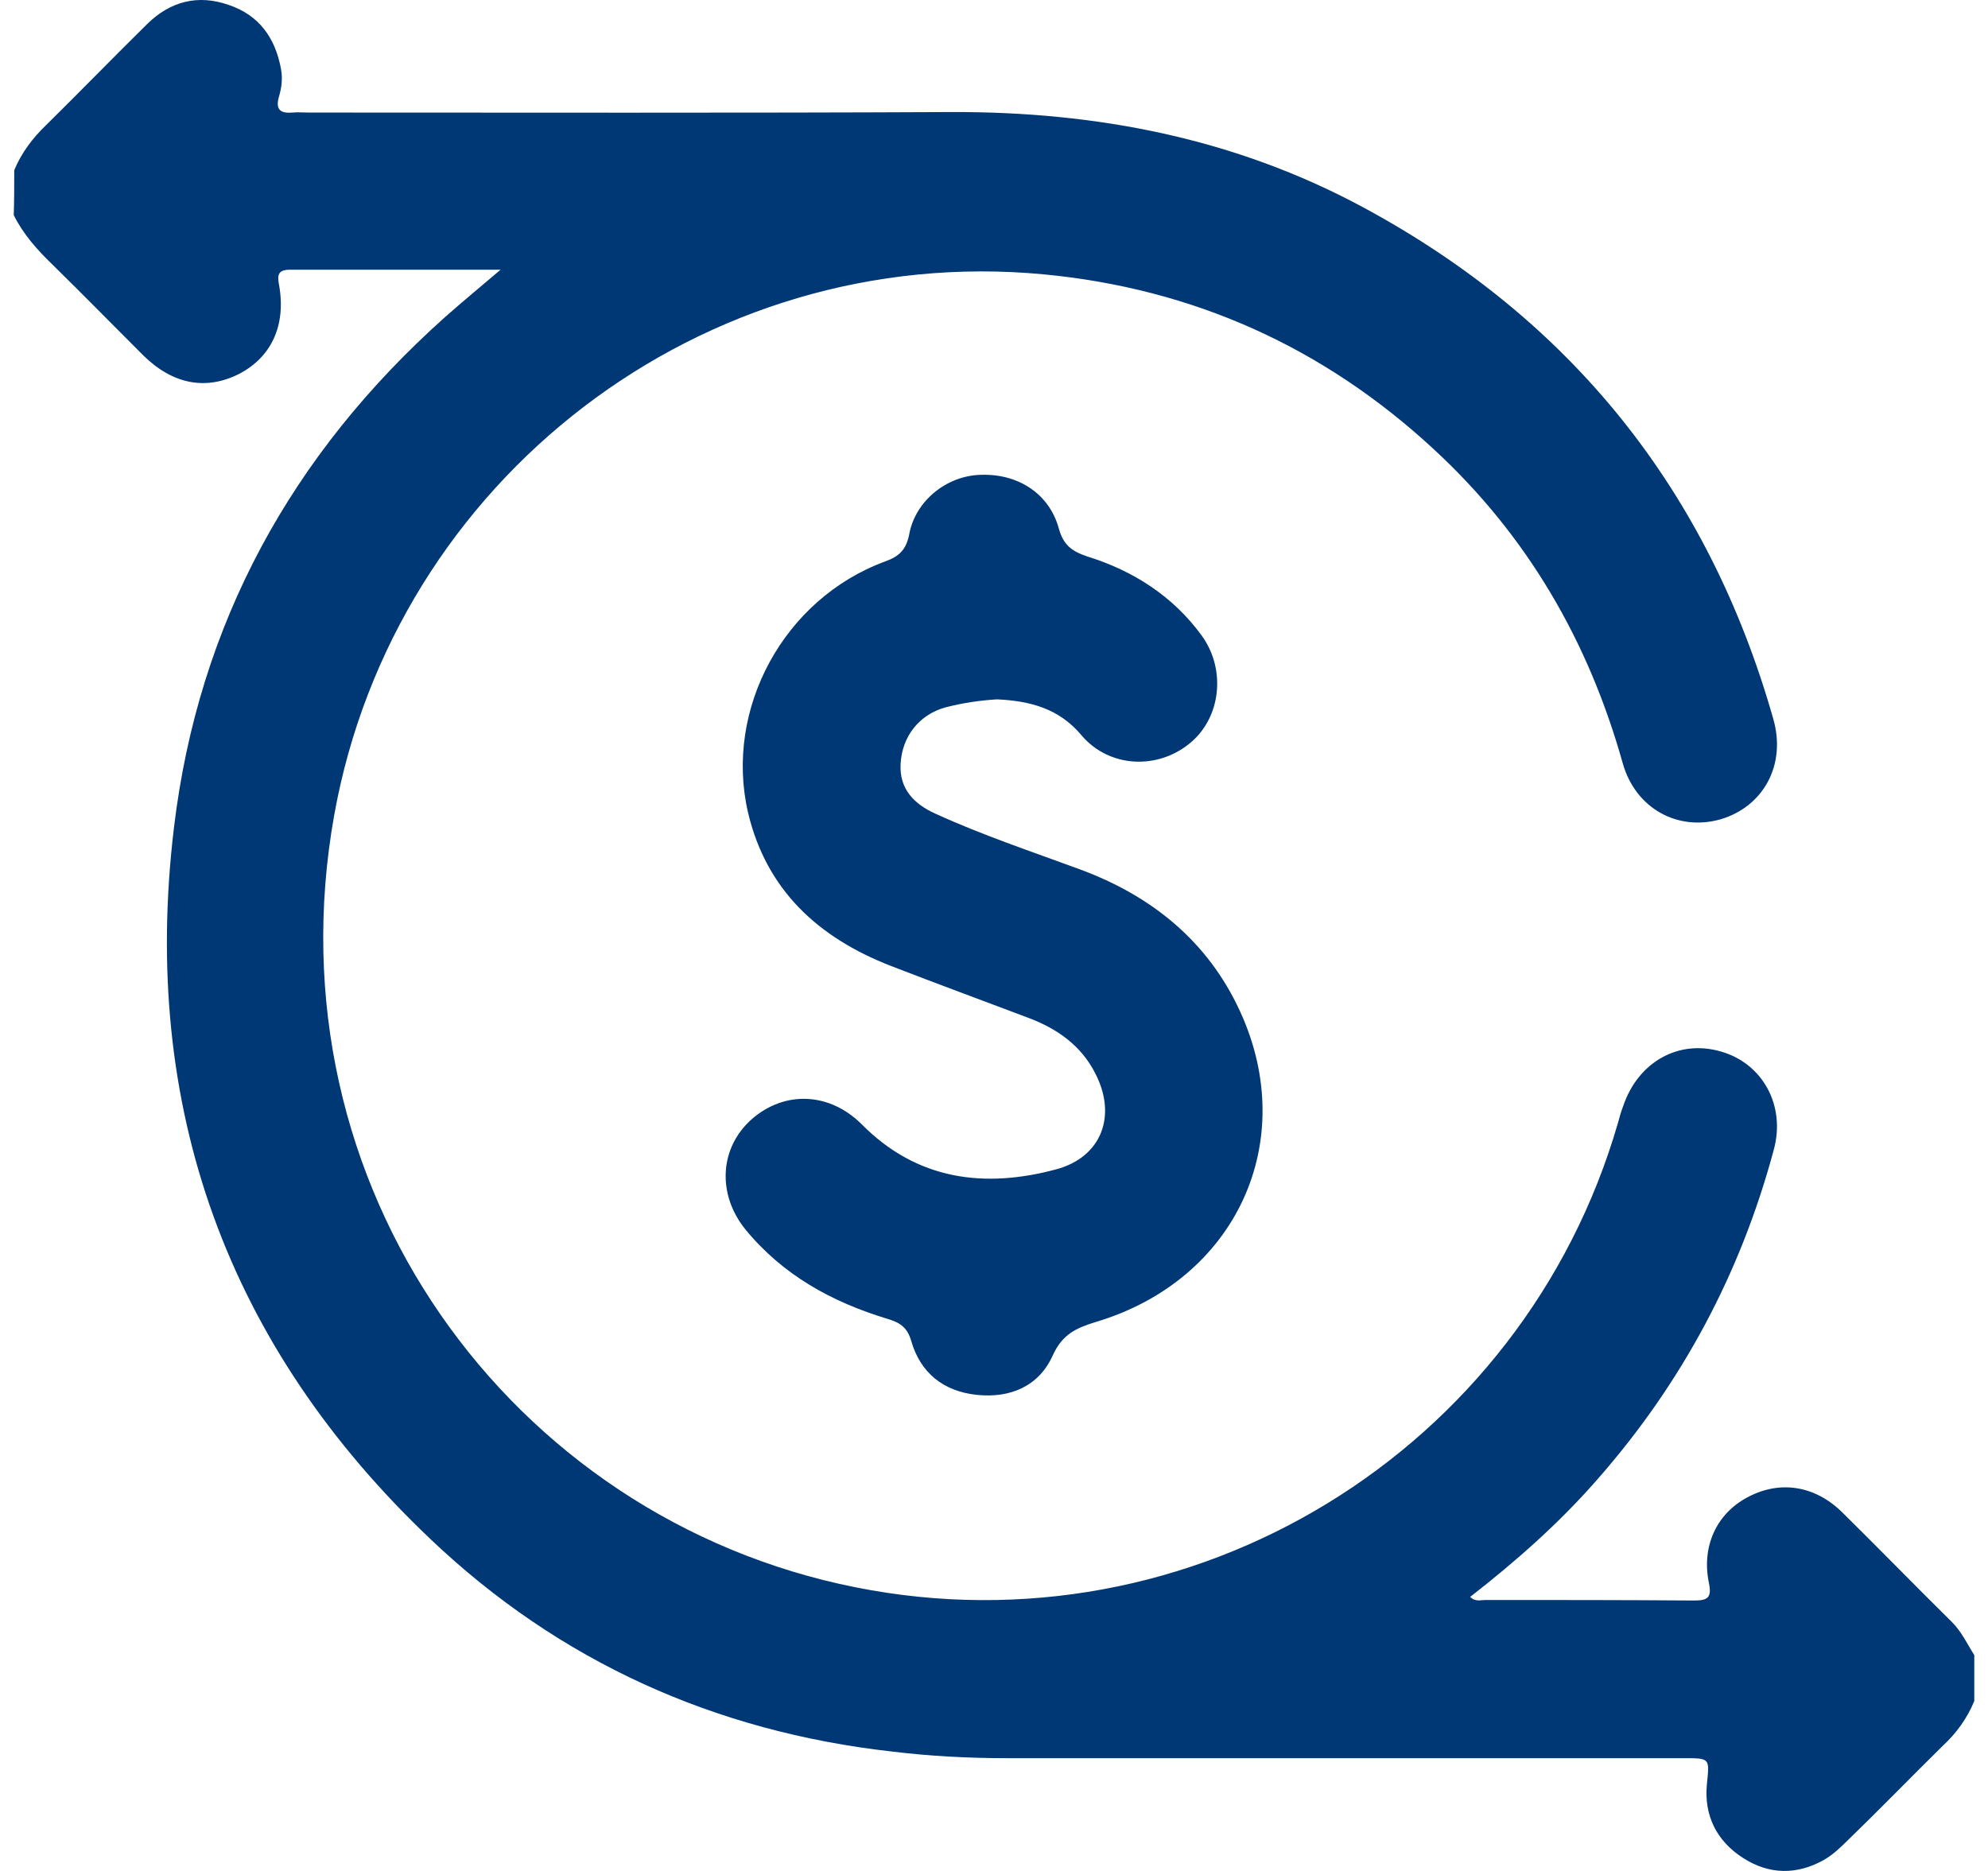 <svg width="68" height="64" viewBox="0 0 68 64" fill="none" xmlns="http://www.w3.org/2000/svg">
<path d="M0.487 5.823C0.732 5.229 1.116 4.723 1.569 4.287C2.739 3.135 3.873 1.965 5.043 0.813C5.828 0.045 6.771 -0.199 7.818 0.167C8.865 0.516 9.424 1.302 9.616 2.384C9.668 2.698 9.633 2.995 9.546 3.292C9.407 3.763 9.599 3.885 10.018 3.85C10.192 3.833 10.367 3.85 10.541 3.85C17.872 3.85 25.203 3.868 32.534 3.833C37.491 3.815 42.222 4.723 46.603 7.079C53.742 10.919 58.437 16.784 60.654 24.587C61.108 26.158 60.322 27.589 58.856 28.025C57.39 28.444 55.941 27.659 55.505 26.105C54.335 21.933 52.241 18.32 49.046 15.37C45.276 11.88 40.825 9.872 35.694 9.384C24.051 8.284 13.491 16.4 11.431 27.886C9.162 40.575 17.453 51.938 29.253 54.295C40.755 56.599 52.101 49.652 55.348 38.393C55.4 38.201 55.452 38.009 55.522 37.835C56.028 36.334 57.407 35.548 58.856 35.967C60.287 36.369 61.09 37.817 60.671 39.336C59.537 43.56 57.529 47.313 54.649 50.594C53.34 52.095 51.857 53.404 50.286 54.626C50.46 54.801 50.652 54.731 50.809 54.731C53.183 54.731 55.557 54.731 57.948 54.749C58.402 54.749 58.559 54.661 58.455 54.155C58.193 52.898 58.716 51.781 59.764 51.223C60.863 50.629 62.068 50.804 63.01 51.729C64.267 52.968 65.506 54.242 66.763 55.482C67.095 55.813 67.287 56.232 67.531 56.616C67.531 57.14 67.531 57.663 67.531 58.187C67.287 58.781 66.92 59.287 66.449 59.723C65.367 60.788 64.302 61.888 63.202 62.952C62.958 63.197 62.696 63.441 62.399 63.616C61.474 64.139 60.514 64.139 59.607 63.546C58.716 62.97 58.28 62.097 58.385 61.032C58.472 60.142 58.507 60.142 57.582 60.142C49.867 60.142 42.134 60.142 34.419 60.142C33.11 60.142 31.801 60.072 30.509 59.915C24.453 59.234 19.146 56.843 14.748 52.671C7.766 46.056 4.799 37.87 5.951 28.305C6.788 21.323 9.983 15.528 15.219 10.85C15.812 10.326 16.423 9.82 17.122 9.226C14.643 9.226 12.287 9.226 9.93 9.226C9.511 9.226 9.476 9.401 9.546 9.75C9.791 11.129 9.284 12.211 8.185 12.787C7.05 13.363 5.916 13.154 4.903 12.159C3.873 11.129 2.844 10.082 1.796 9.052C1.273 8.546 0.801 8.022 0.47 7.359C0.487 6.87 0.487 6.346 0.487 5.823Z" fill="#003876"/>
<path d="M34.105 23.923C33.529 23.958 32.918 24.045 32.324 24.202C31.451 24.447 30.858 25.18 30.806 26.122C30.753 26.978 31.259 27.501 31.993 27.833C33.599 28.566 35.274 29.125 36.932 29.736C39.394 30.643 41.313 32.197 42.413 34.588C44.473 39.056 42.273 43.787 37.491 45.218C36.81 45.428 36.339 45.637 36.007 46.37C35.536 47.417 34.559 47.836 33.407 47.714C32.272 47.592 31.486 46.964 31.172 45.881C31.033 45.393 30.771 45.236 30.352 45.113C28.449 44.537 26.774 43.612 25.5 42.059C24.522 40.854 24.609 39.266 25.709 38.288C26.843 37.294 28.38 37.363 29.479 38.463C31.364 40.366 33.668 40.662 36.129 39.999C37.683 39.58 38.206 38.166 37.473 36.735C36.985 35.758 36.147 35.181 35.169 34.815C33.599 34.221 32.028 33.645 30.457 33.035C27.995 32.075 26.215 30.451 25.587 27.798C24.766 24.255 26.809 20.485 30.265 19.21C30.753 19.036 30.998 18.809 31.102 18.268C31.312 17.133 32.377 16.278 33.529 16.243C34.803 16.191 35.885 16.871 36.217 18.076C36.374 18.652 36.67 18.861 37.194 19.036C38.765 19.525 40.127 20.397 41.104 21.741C41.942 22.893 41.767 24.534 40.72 25.407C39.62 26.332 37.962 26.28 37.002 25.163C36.234 24.237 35.239 23.976 34.105 23.923Z" fill="#003876"/>
</svg>
